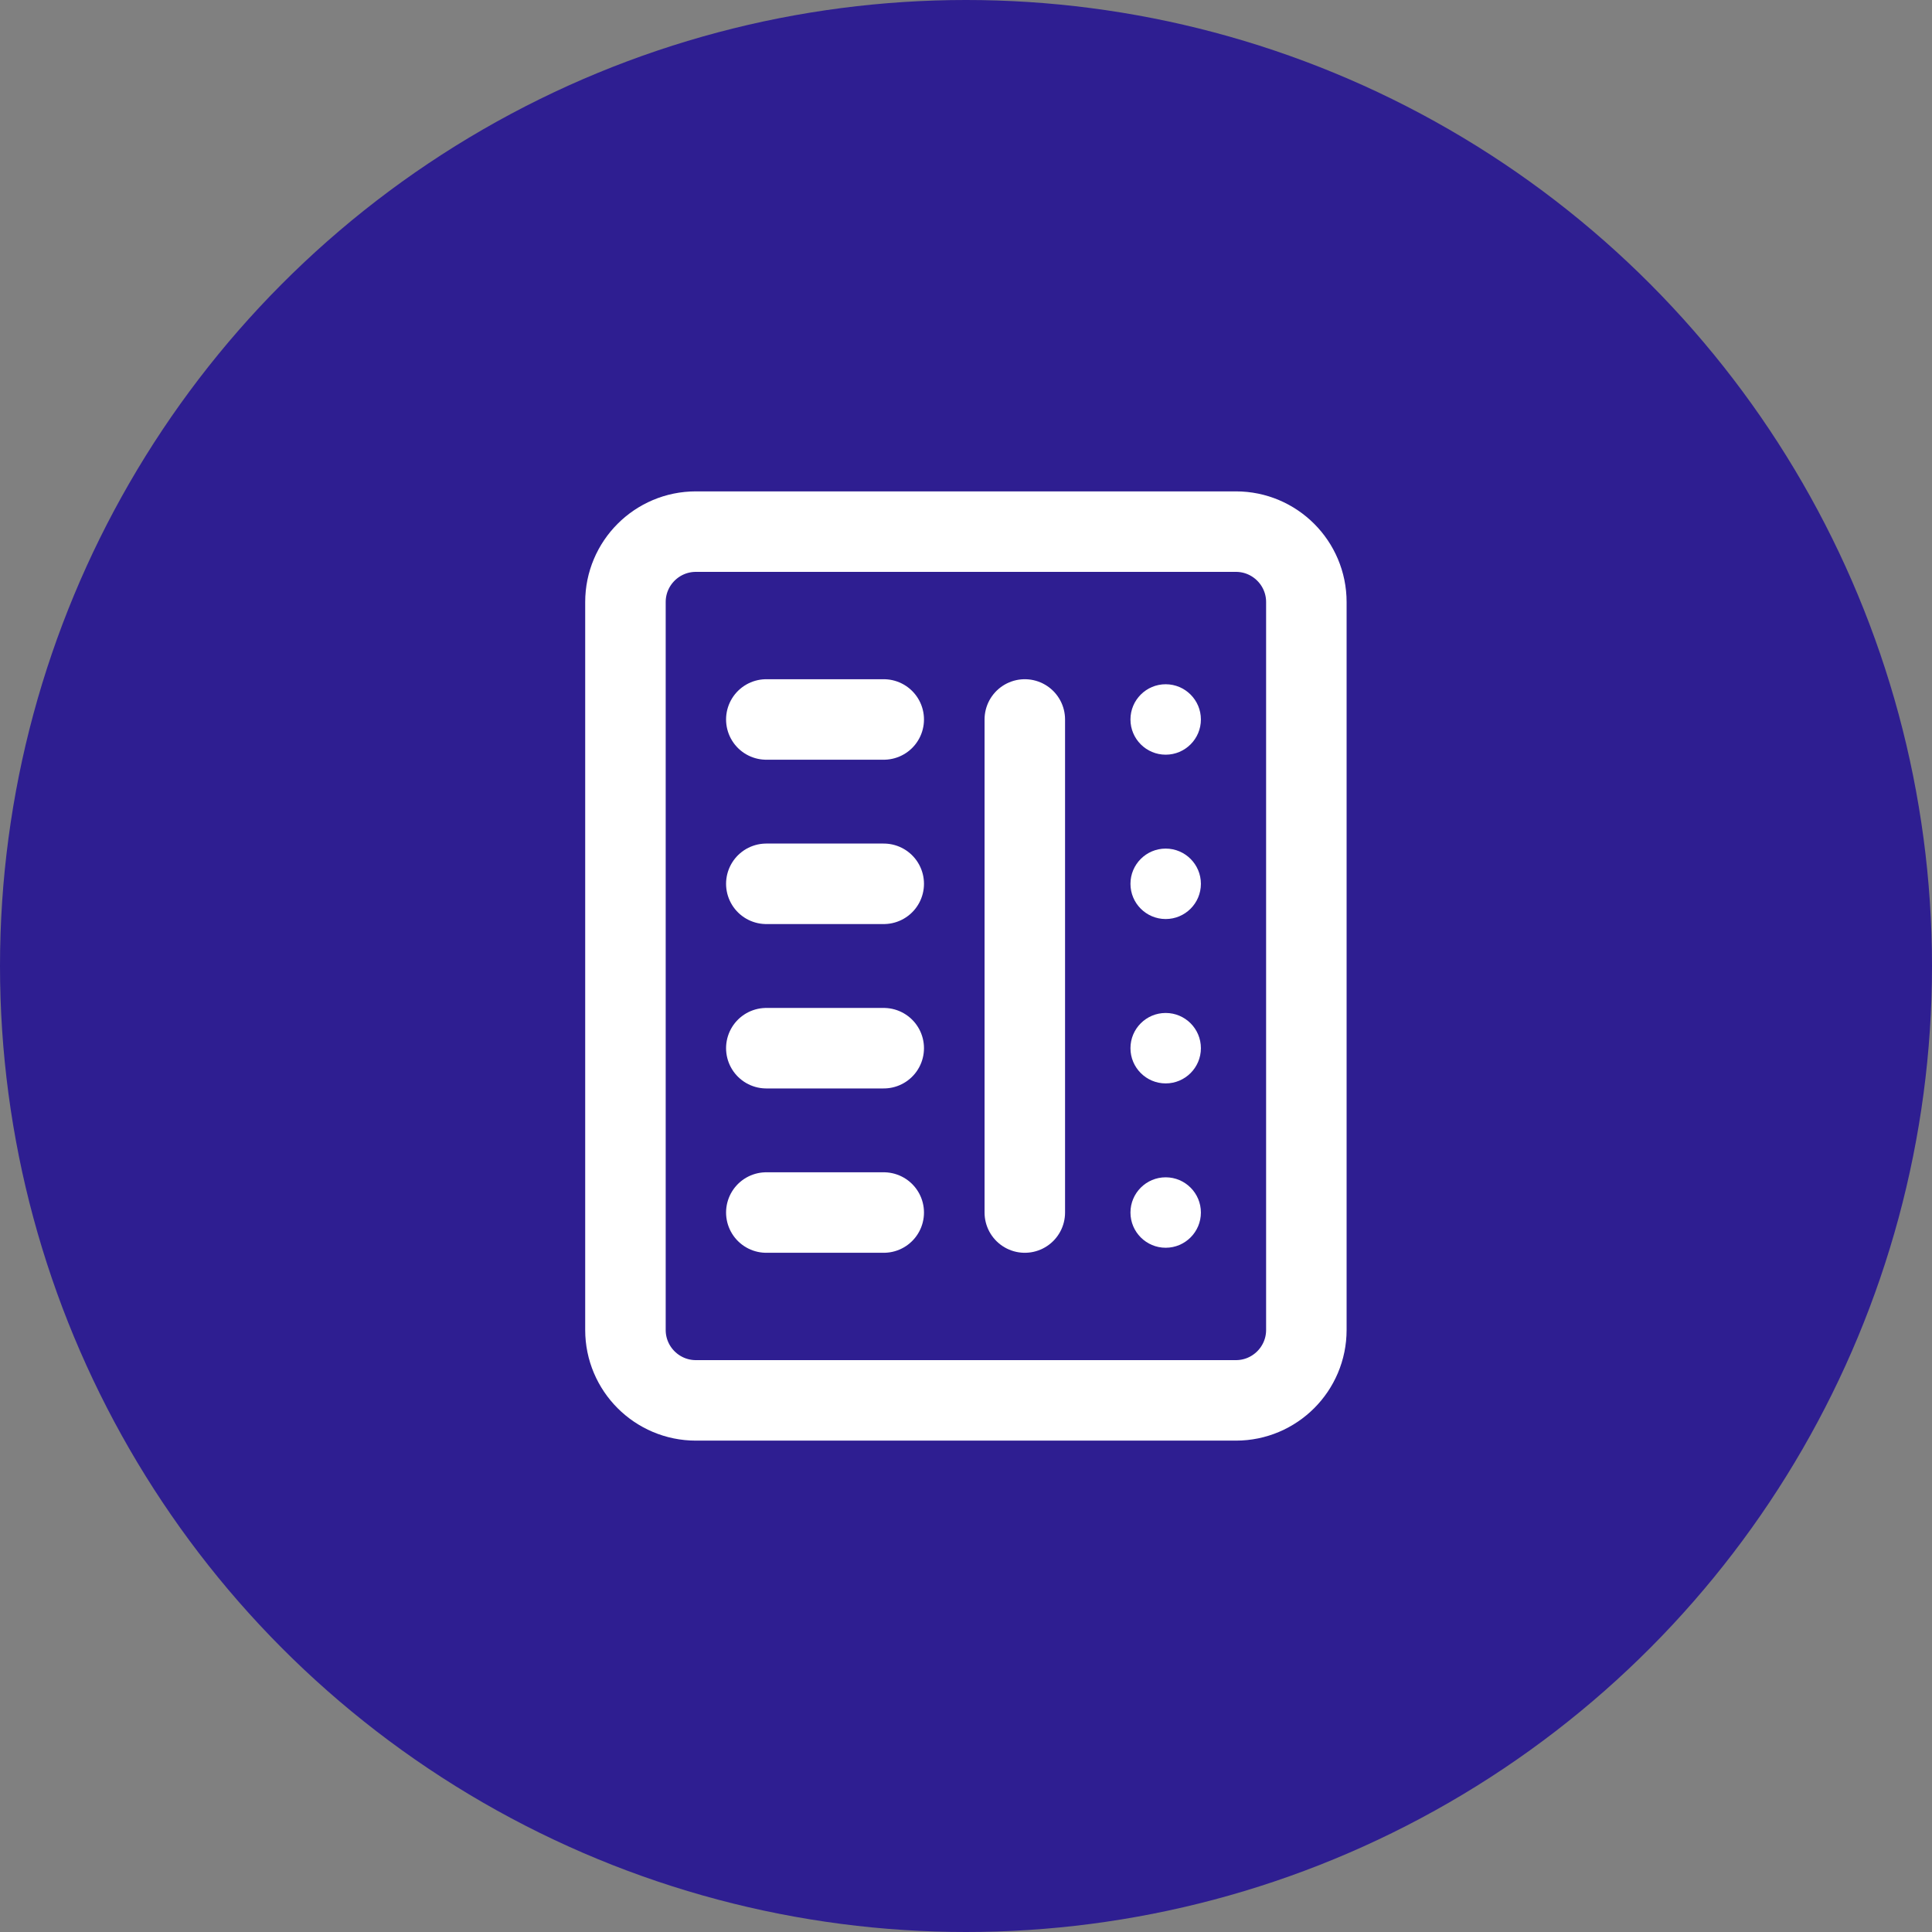 <svg width="48" height="48" viewBox="0 0 48 48" fill="none" xmlns="http://www.w3.org/2000/svg">
<rect x="0" y="0" width="48" height="48" fill="#808080" stroke="none"/>
<circle cx="24" cy="24" r="24" fill="#2E1E91"/>
<path d="M30.706 13.208H17.289C16.323 13.208 15.539 13.992 15.539 14.958V33.042C15.539 34.008 16.323 34.792 17.289 34.792H30.706C31.672 34.792 32.456 34.008 32.456 33.042V14.958C32.456 13.992 31.672 13.208 30.706 13.208Z" stroke="white" stroke-width="2" stroke-miterlimit="10" stroke-linejoin="round"/>
<path d="M19.039 26.042H21.956" stroke="white" stroke-width="2" stroke-miterlimit="10" stroke-linecap="round"/>
<path d="M19.039 21.958H21.956" stroke="white" stroke-width="2" stroke-miterlimit="10" stroke-linecap="round"/>
<path d="M19.039 17.875H21.956" stroke="white" stroke-width="2" stroke-miterlimit="10" stroke-linecap="round"/>
<path d="M19.039 30.125H21.956" stroke="white" stroke-width="2" stroke-miterlimit="10" stroke-linecap="round"/>
<path d="M25.461 17.875V30.125" stroke="white" stroke-width="2" stroke-miterlimit="10" stroke-linecap="round"/>
<path d="M28.961 18.75C29.444 18.75 29.836 18.358 29.836 17.875C29.836 17.392 29.444 17 28.961 17C28.478 17 28.086 17.392 28.086 17.875C28.086 18.358 28.478 18.75 28.961 18.75Z" fill="white"/>
<path d="M28.961 22.833C29.444 22.833 29.836 22.442 29.836 21.958C29.836 21.475 29.444 21.083 28.961 21.083C28.478 21.083 28.086 21.475 28.086 21.958C28.086 22.442 28.478 22.833 28.961 22.833Z" fill="white"/>
<path d="M28.961 26.917C29.444 26.917 29.836 26.525 29.836 26.042C29.836 25.558 29.444 25.167 28.961 25.167C28.478 25.167 28.086 25.558 28.086 26.042C28.086 26.525 28.478 26.917 28.961 26.917Z" fill="white"/>
<path d="M28.961 31C29.444 31 29.836 30.608 29.836 30.125C29.836 29.642 29.444 29.25 28.961 29.25C28.478 29.25 28.086 29.642 28.086 30.125C28.086 30.608 28.478 31 28.961 31Z" fill="white"/>
</svg>
